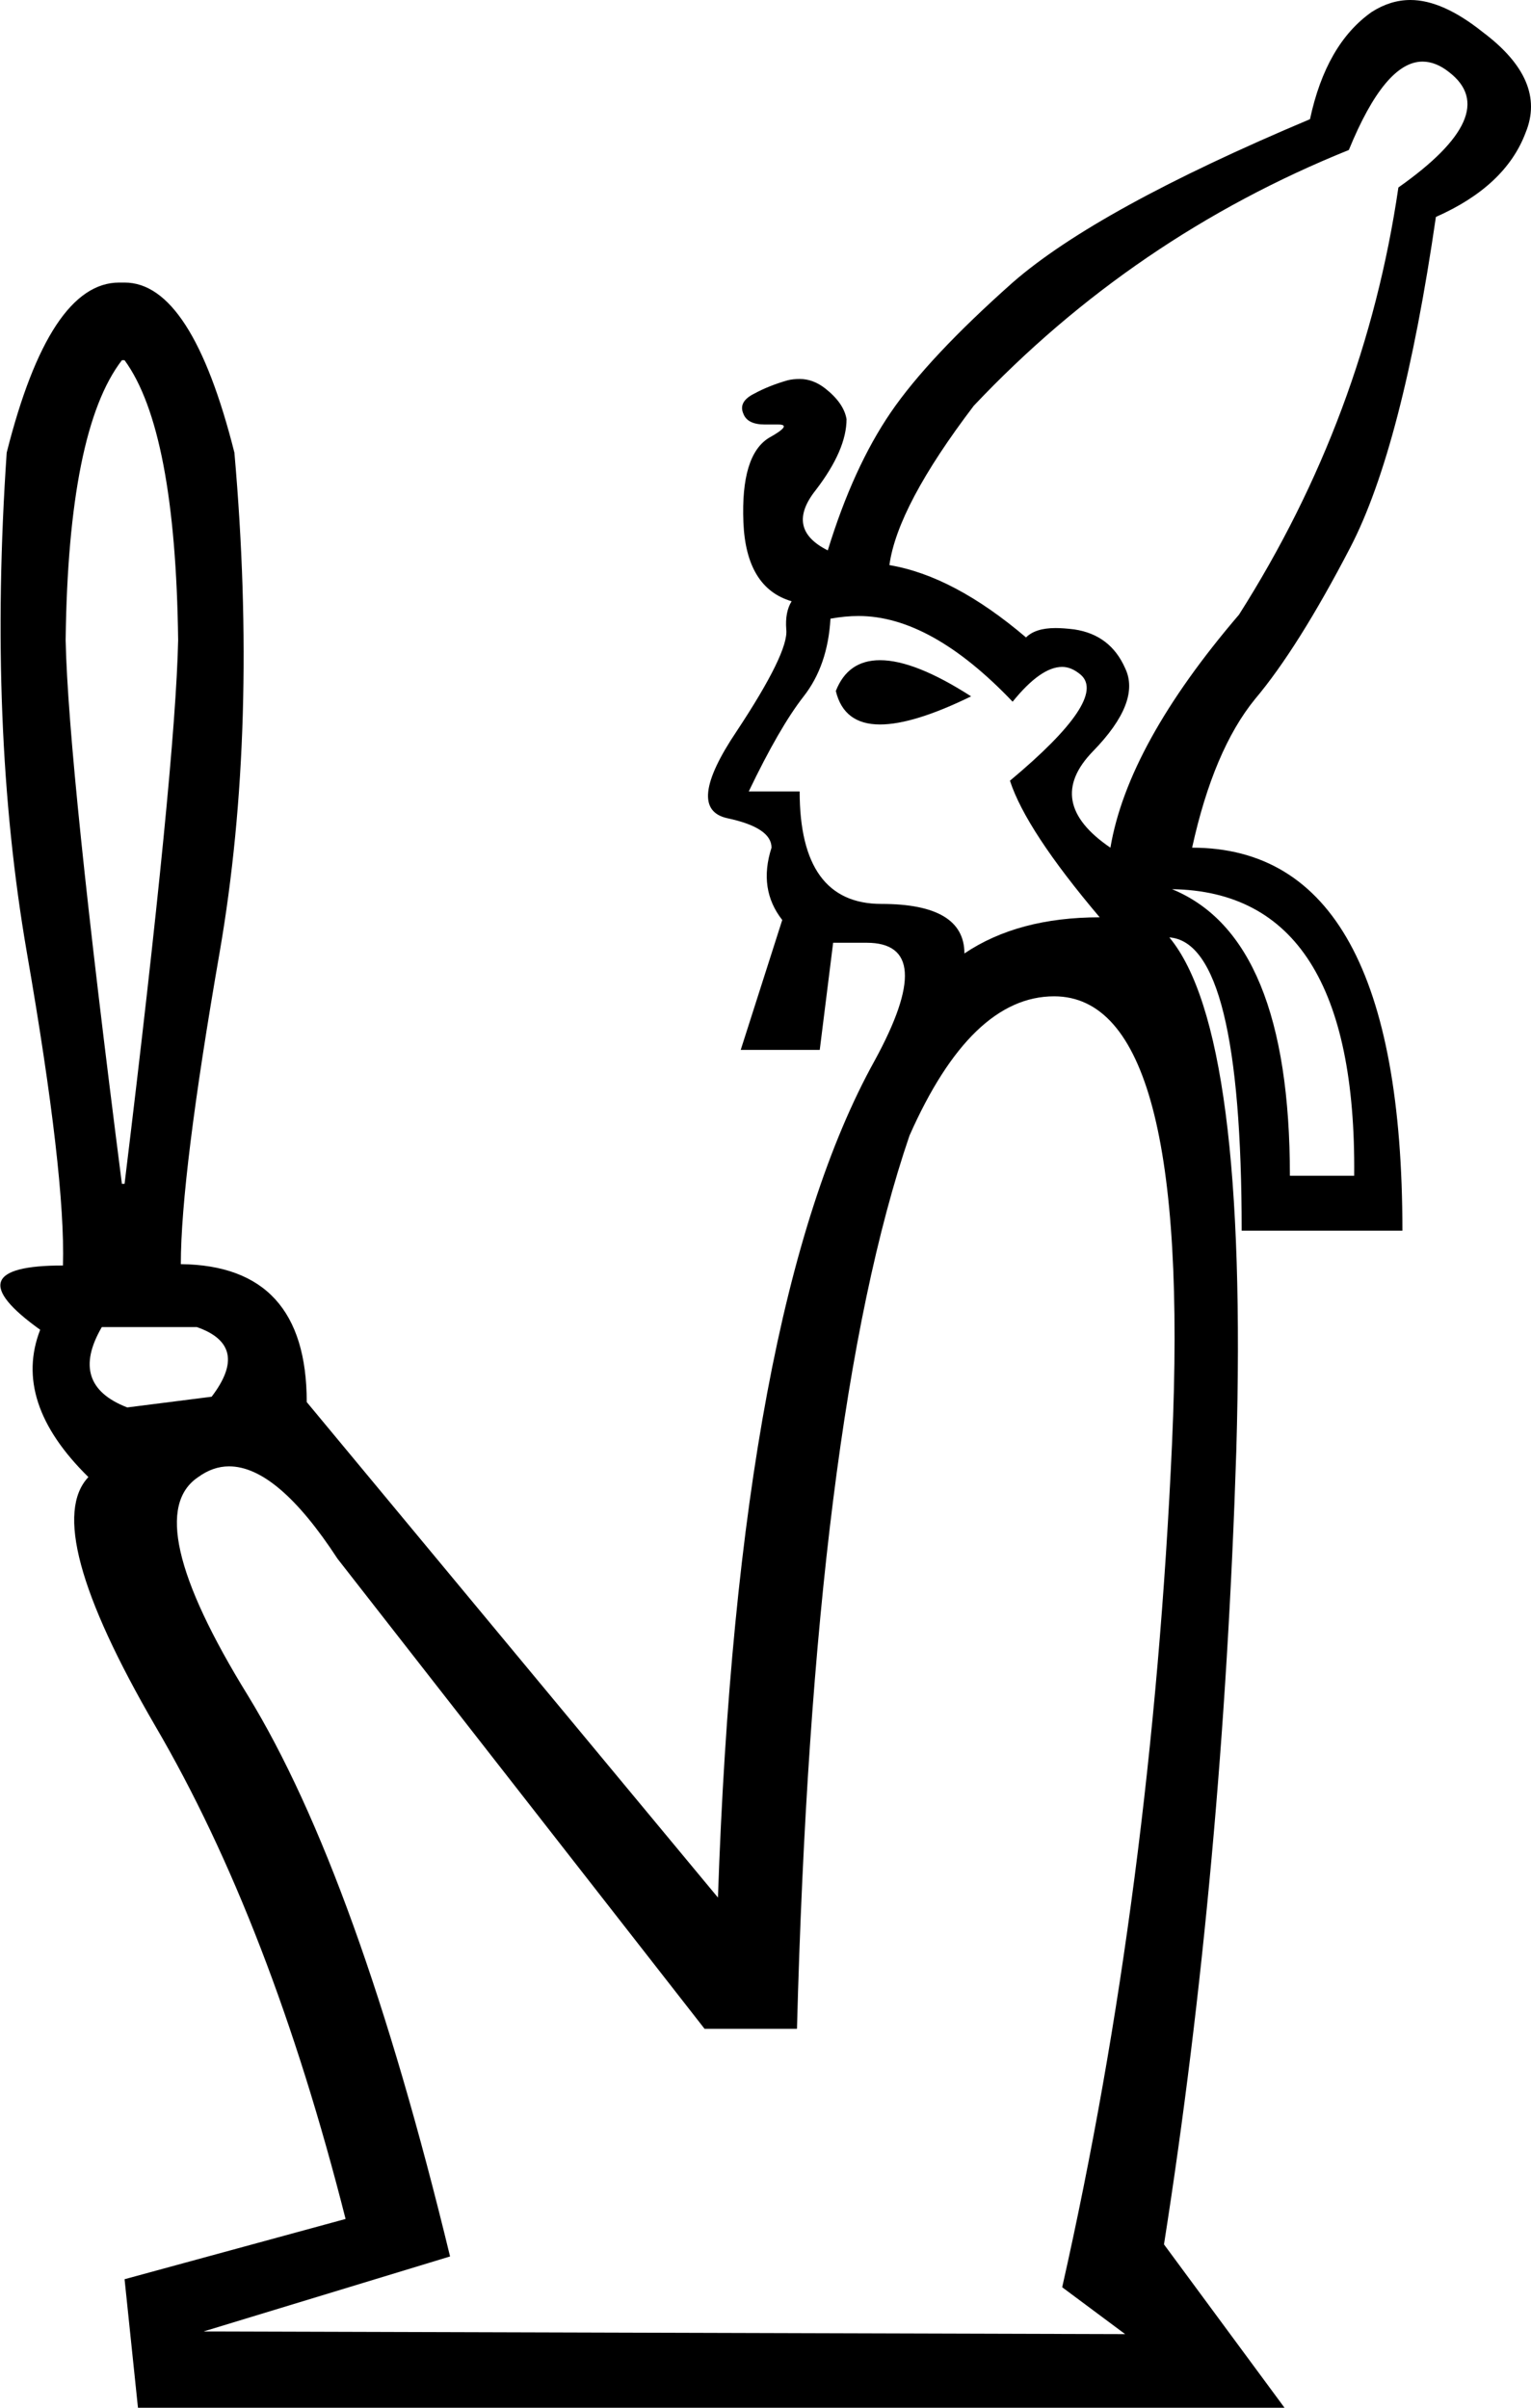 <?xml version='1.0' encoding ='UTF-8' standalone='no'?>
<svg width='11.43' height='17.98' xmlns='http://www.w3.org/2000/svg' xmlns:xlink='http://www.w3.org/1999/xlink'  version='1.1' >
<path style='fill:black; stroke:none' d=' M 6.57 4.93  Q 6.33 4.93 6.24 5.16  Q 6.3 5.41 6.57 5.41  Q 6.82 5.41 7.25 5.2  Q 6.83 4.93 6.57 4.93  Z  M 10.62 0.46  Q 10.72 0.46 10.82 0.54  Q 11.22 0.85 10.44 1.4  Q 10.19 3.11 9.25 4.59  Q 8.42 5.56 8.29 6.33  Q 7.79 5.99 8.16 5.61  Q 8.52 5.24 8.4 4.99  Q 8.29 4.74 8.02 4.7  Q 7.94 4.69 7.88 4.69  Q 7.73 4.69 7.66 4.76  Q 7.12 4.3 6.64 4.22  Q 6.7 3.78 7.27 3.03  Q 8.46 1.77 10.07 1.12  Q 10.34 0.46 10.62 0.46  Z  M 6.41 4.6  Q 6.95 4.6 7.56 5.24  Q 7.77 4.98 7.93 4.98  Q 8 4.98 8.07 5.04  Q 8.27 5.22 7.54 5.83  Q 7.66 6.2 8.21 6.85  Q 7.6 6.85 7.2 7.12  Q 7.2 6.75 6.58 6.75  Q 5.97 6.75 5.97 5.91  L 5.59 5.91  Q 5.82 5.43 6 5.2  Q 6.18 4.97 6.2 4.62  Q 6.31 4.6 6.41 4.6  Z  M 8.75 6.64  Q 10.13 6.66 10.11 8.78  L 9.63 8.78  Q 9.63 7 8.75 6.64  Z  M 0.93 2.69  Q 1.31 3.21 1.33 4.78  Q 1.31 5.72 0.93 8.84  L 0.91 8.84  Q 0.51 5.72 0.49 4.78  Q 0.51 3.21 0.91 2.69  Z  M 1.47 9.91  Q 1.87 10.05 1.58 10.43  L 0.95 10.51  Q 0.51 10.34 0.76 9.91  Z  M 7.87 7.44  Q 8.9 7.44 8.75 10.78  Q 8.6 14.11 7.93 17.08  L 8.4 17.43  L 1.52 17.41  L 3.36 16.85  Q 2.67 14 1.85 12.66  Q 1.03 11.33 1.48 11.03  Q 1.59 10.95 1.71 10.95  Q 2.07 10.95 2.52 11.64  L 5.26 15.15  L 5.95 15.15  Q 6.07 10.59 6.79 8.48  Q 7.25 7.44 7.87 7.44  Z  M 10.53 0  Q 10.38 0 10.24 0.09  Q 9.9 0.33 9.78 0.89  Q 8.19 1.56 7.56 2.11  Q 6.93 2.67 6.65 3.08  Q 6.37 3.49 6.18 4.11  Q 5.86 3.95 6.09 3.66  Q 6.32 3.36 6.32 3.13  Q 6.3 3.01 6.16 2.9  Q 6.07 2.83 5.97 2.83  Q 5.92 2.83 5.88 2.84  Q 5.74 2.88 5.63 2.94  Q 5.51 3 5.55 3.09  Q 5.58 3.17 5.71 3.17  Q 5.74 3.17 5.77 3.17  Q 5.79 3.17 5.81 3.17  Q 5.92 3.17 5.74 3.27  Q 5.53 3.4 5.55 3.9  Q 5.57 4.39 5.91 4.49  Q 5.86 4.57 5.87 4.7  Q 5.89 4.87 5.5 5.46  Q 5.11 6.04 5.43 6.11  Q 5.76 6.18 5.76 6.33  Q 5.66 6.64 5.84 6.87  L 5.53 7.84  L 6.12 7.84  L 6.22 7.04  L 6.47 7.04  Q 7.01 7.04 6.53 7.92  Q 5.51 9.76 5.36 14.17  L 2.29 10.47  Q 2.29 9.45 1.35 9.44  Q 1.35 8.78 1.64 7.11  Q 1.93 5.43 1.75 3.38  Q 1.43 2.11 0.93 2.11  Q 0.92 2.11 0.91 2.11  Q 0.9 2.11 0.89 2.11  Q 0.37 2.11 0.05 3.38  Q -0.09 5.43 0.2 7.11  Q 0.49 8.78 0.47 9.45  Q -0.37 9.45 0.3 9.93  Q 0.09 10.47 0.66 11.03  Q 0.3 11.41 1.16 12.89  Q 2.02 14.36 2.58 16.57  L 0.93 17.02  L 1.03 17.98  L 9.59 17.98  L 8.69 16.76  Q 9.13 13.96 9.23 10.83  Q 9.32 7.71 8.73 7  L 8.73 7  Q 9.27 7.04 9.27 9.19  L 10.47 9.19  Q 10.47 6.33 8.9 6.33  Q 9.06 5.6 9.37 5.22  Q 9.69 4.84 10.08 4.09  Q 10.47 3.34 10.72 1.62  Q 11.24 1.39 11.39 0.99  Q 11.55 0.6 11.07 0.24  Q 10.77 0 10.53 0  Z '/></svg>

